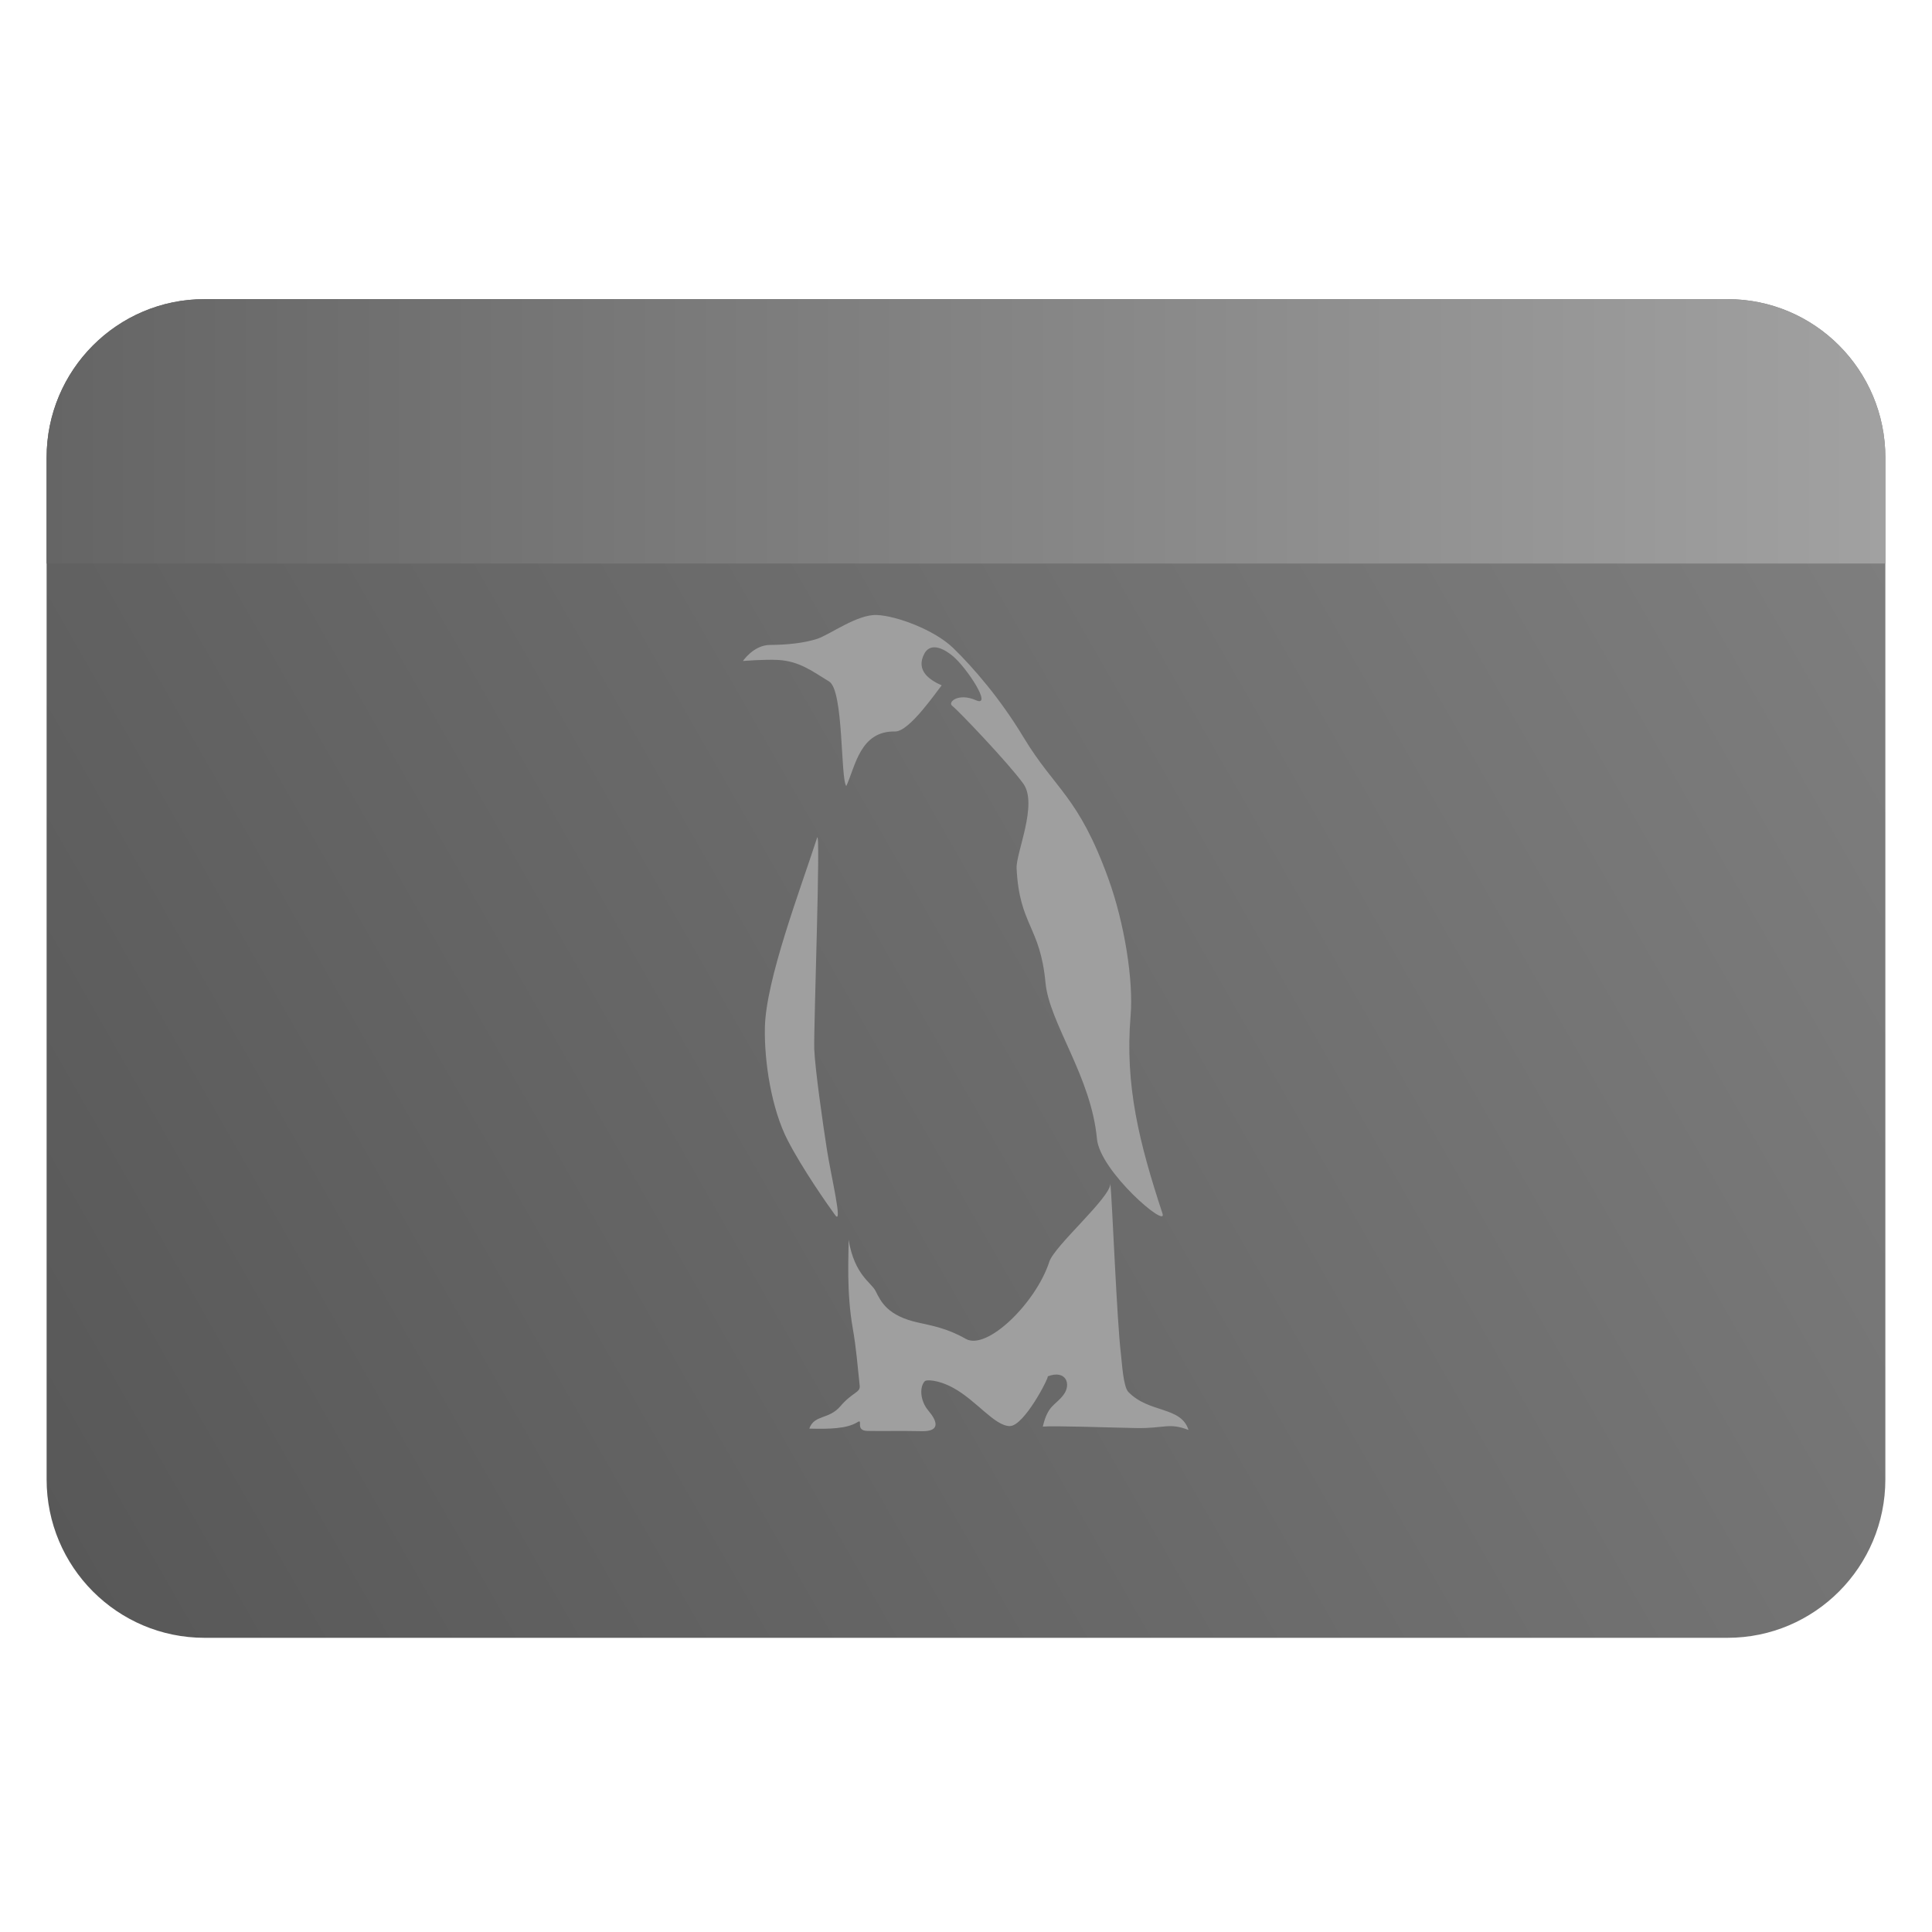 <svg clip-rule="evenodd" fill-rule="evenodd" stroke-linejoin="round" stroke-miterlimit="2" viewBox="0 0 48 48" xmlns="http://www.w3.org/2000/svg">
 <linearGradient id="a" x2="1" gradientTransform="matrix(44.841 -25 25 44.841 373.6 705.516)" gradientUnits="userSpaceOnUse">
  <stop stop-color="#585858" offset="0"/>
  <stop stop-color="#7e7e7e" offset="1"/>
 </linearGradient>
 <linearGradient id="b" x1="1.158" x2="46.841" y1="12" y2="12" gradientUnits="userSpaceOnUse">
  <stop stop-color="#656565" offset="0"/>
  <stop stop-color="#a1a1a1" offset="1"/>
 </linearGradient>
 <path d="m46.841 11.368c0-2.174-1.756-3.936-3.921-3.936h-37.84c-2.165 0-3.922 1.762-3.922 3.936v25.387c0 2.174 1.757 3.936 3.922 3.936h37.84c2.165 0 3.921-1.762 3.921-3.936z" fill="url(#a)"/>
 <path d="m46.841 14h-45.683v-2.632c0-2.174 1.757-3.936 3.922-3.936h37.84c2.165 0 3.921 1.762 3.921 3.936z" fill="url(#b)"/>
 <path transform="matrix(.91 0 0 .91 2.153 2.282)" d="m26.24 35.069c.038.025-.646 1.362-1.039 1.358-.415-.006-.907-.695-1.536-1.04-.444-.243-.747-.22-.778-.19-.149.148-.142.531.095.81.238.28.341.573-.19.559-.53-.013-1.122.002-1.478-.007-.351-.008-.095-.348-.273-.237-.288.178-.768.189-1.312.174.14-.39.531-.237.852-.614s.544-.369.525-.551c-.055-.516-.098-1.056-.188-1.561-.183-1.029-.109-2.027-.117-2.429.171.979.616 1.153.742 1.405.146.294.326.67 1.158.855.364.082.792.153 1.299.444.581.332 1.92-.986 2.282-2.104.14-.435 1.66-1.742 1.668-2.13.05.474.176 3.742.288 4.655.029.236.062.884.202 1.029.568.587 1.436.386 1.643 1.038-.537-.208-.663-.037-1.431-.052-.768-.014-2.239-.068-2.547-.04.14-.598.337-.566.564-.866.219-.287.075-.697-.429-.506zm-6.298-14.703c.106-.324-.098 5.234-.077 5.771.021.536.233 2.023.347 2.752.115.729.441 2.078.223 1.778-.219-.3-.897-1.271-1.293-2.037-.447-.861-.646-2.162-.625-3.093.03-1.303.959-3.735 1.425-5.171zm-2.024-4.827s.293-.439.744-.439c.45 0 .942-.053 1.287-.168.346-.115 1.089-.67 1.623-.649s1.572.404 2.085.901c.532.515 1.28 1.372 1.92 2.436.866 1.437 1.499 1.597 2.319 3.866.444 1.225.686 2.788.606 3.735-.16 1.905.236 3.476.871 5.406.14.426-1.707-1.151-1.79-2.042-.159-1.713-1.301-3.156-1.405-4.265-.146-1.55-.712-1.56-.789-3.121-.021-.417.589-1.749.183-2.312-.406-.562-1.793-2.016-1.937-2.12-.144-.105.17-.367.641-.158.472.21-.248-.89-.628-1.204s-.653-.303-.778-.065c-.25.473.169.729.475.864-.144.17-.884 1.267-1.272 1.259-.958-.018-1.08.942-1.334 1.491-.161-.213-.067-2.614-.468-2.855-.433-.26-.801-.559-1.401-.589-.392-.019-.952.029-.952.029z" fill="#9f9f9f"/>
</svg>
